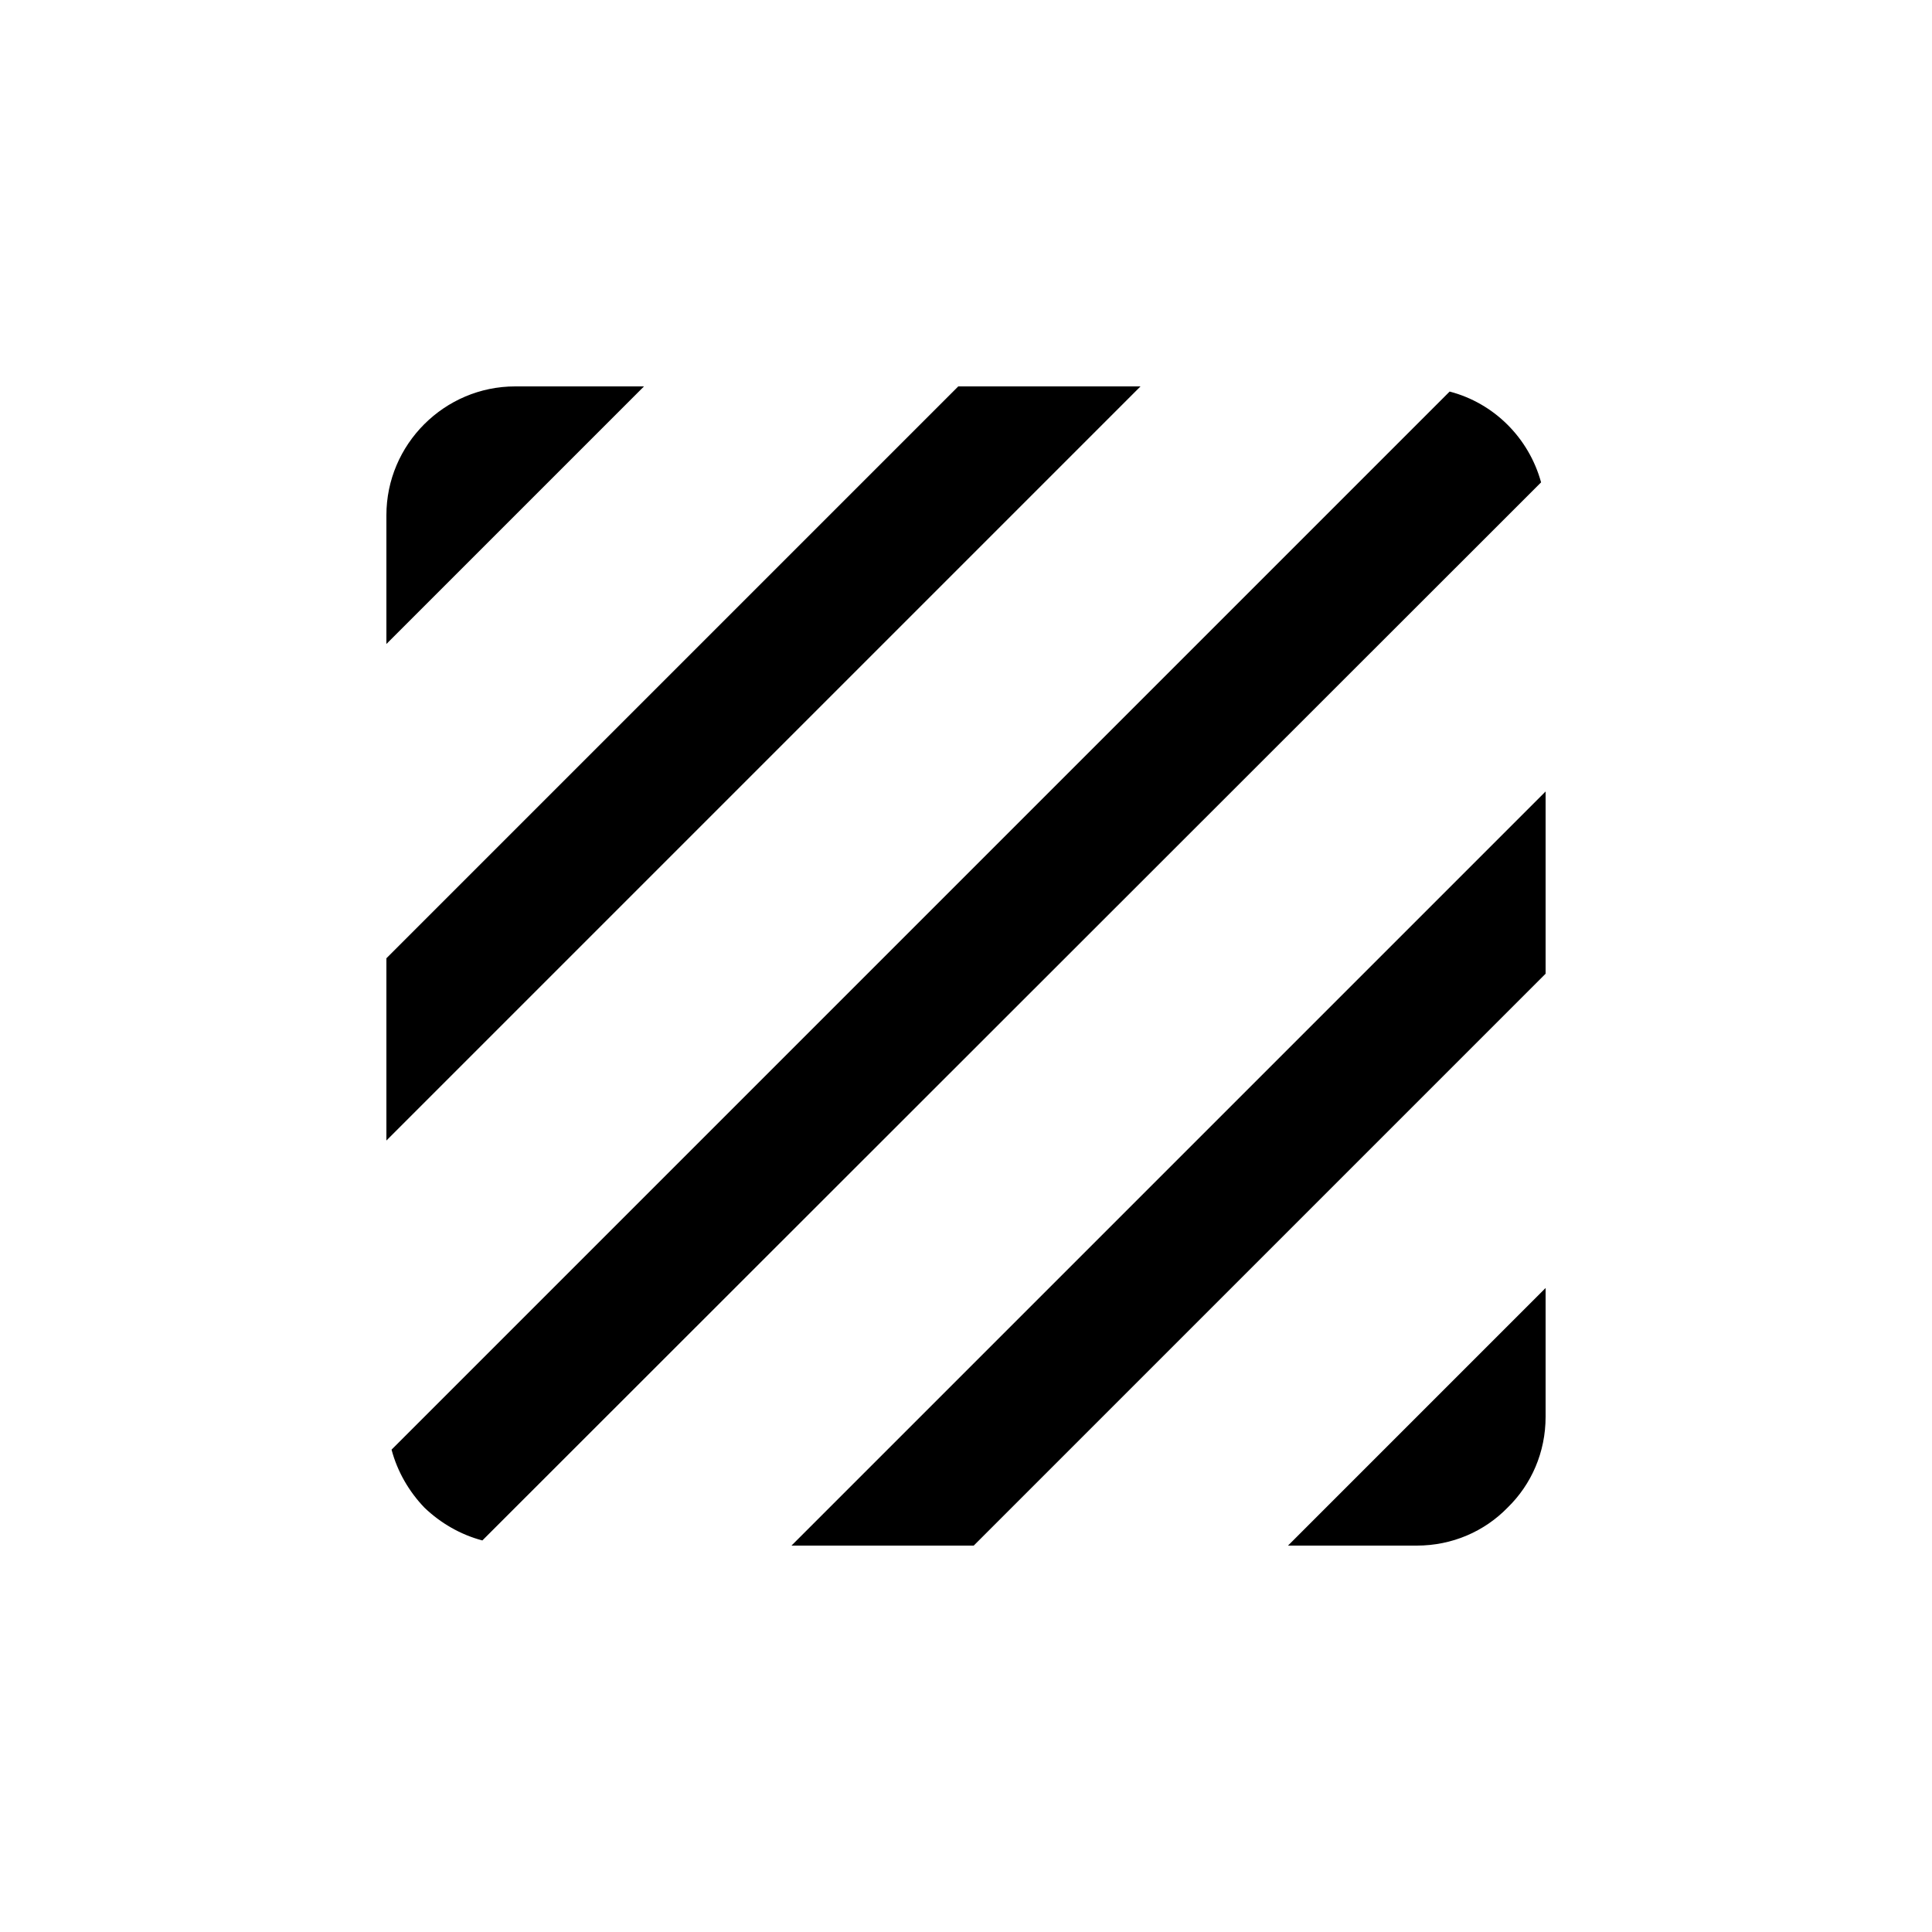 <?xml version="1.0" encoding="UTF-8" standalone="no"?>
<svg
   xmlns:dc="http://purl.org/dc/elements/1.1/"
   xmlns:cc="http://creativecommons.org/ns#"
   xmlns:rdf="http://www.w3.org/1999/02/22-rdf-syntax-ns#"
   xmlns:svg="http://www.w3.org/2000/svg"
   xmlns="http://www.w3.org/2000/svg"
   xmlns:sodipodi="http://sodipodi.sourceforge.net/DTD/sodipodi-0.dtd"
   xmlns:inkscape="http://www.inkscape.org/namespaces/inkscape"
   width="24"
   height="24"
   viewBox="0 0 24 24"
   version="1.1"
   id="svg6"
   sodipodi:docname="search_areas_layer_off.svg"
   inkscape:version="0.92.2 (5c3e80d, 2017-08-06)">
  <defs
     id="defs10" />
  <sodipodi:namedview
     pagecolor="#ffffff"
     bordercolor="#666666"
     borderopacity="1"
     objecttolerance="10"
     gridtolerance="10"
     guidetolerance="10"
     inkscape:pageopacity="0"
     inkscape:pageshadow="2"
     inkscape:window-width="828"
     inkscape:window-height="480"
     id="namedview8"
     showgrid="false"
     inkscape:zoom="9.8333333"
     inkscape:cx="-6.3050848"
     inkscape:cy="12"
     inkscape:window-x="289"
     inkscape:window-y="90"
     inkscape:window-maximized="0"
     inkscape:current-layer="svg6" />
  <path
     fill="none"
     d="M0 0h24v24H0V0z"
     id="path2" />
  <path
     d="M 18.008,4.864 4.864,18.008 c 0.072,0.272 0.216,0.52 0.408,0.72 0.2,0.192 0.448,0.336 0.72,0.408 L 19.144,5.992 C 18.992,5.44 18.56,5.008 18.008,4.864 Z M 11.904,4.8 4.8,11.904 v 2.264 L 14.168,4.8 Z M 6.4,4.8 C 5.52,4.8 4.8,5.52 4.8,6.4 V 8 L 8,4.8 Z m 11.2,14.4 c 0.44,0 0.84,-0.176 1.128,-0.472 C 19.024,18.44 19.2,18.04 19.2,17.6 V 16 L 16,19.2 Z m -7.768,0 h 2.264 L 19.2,12.096 V 9.832 Z"
     id="path4"
     inkscape:connector-curvature="0"
     style="stroke-width:0.8;fill:#000000;fill-opacity:1" />
</svg>
